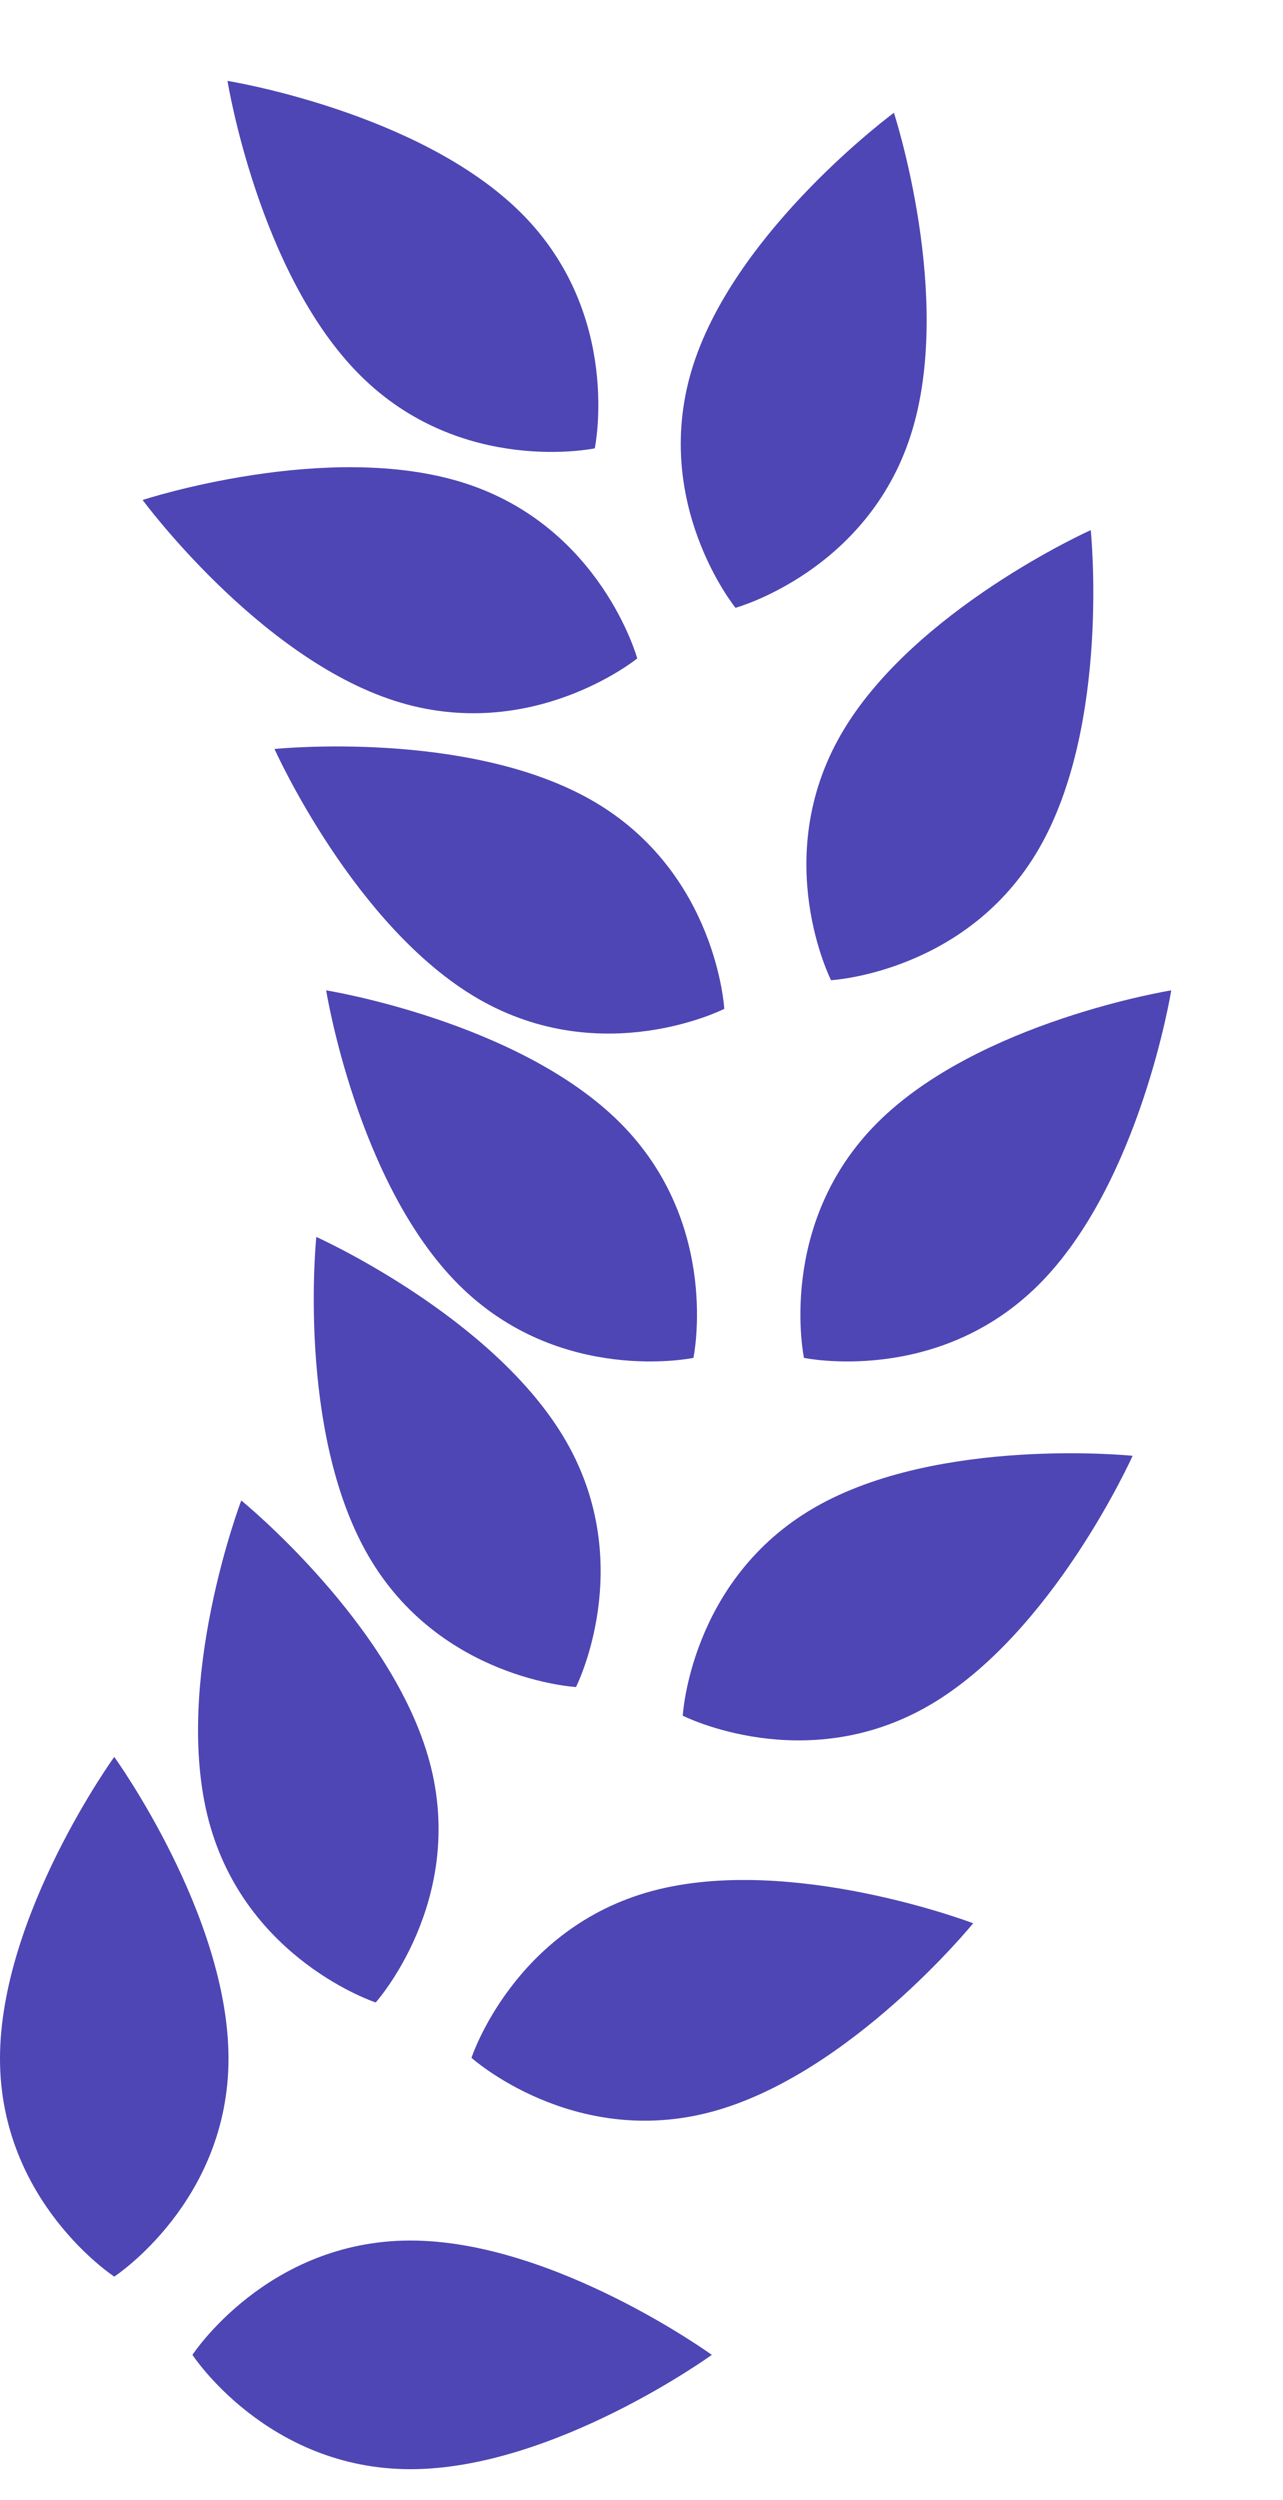 <svg width="19" height="37" viewBox="0 0 19 37" fill="none" xmlns="http://www.w3.org/2000/svg">
<path d="M5.329 5.549C6.831 7.051 8.808 6.635 8.808 6.635C8.808 6.635 9.224 4.658 7.722 3.156C6.22 1.655 3.369 1.197 3.369 1.197C3.369 1.197 3.827 4.048 5.329 5.549Z" fill="#4E46B4"/>
<path d="M10.265 5.405C9.617 7.427 10.892 8.995 10.892 8.995C10.892 8.995 12.841 8.459 13.488 6.437C14.136 4.414 13.238 1.669 13.238 1.669C13.238 1.669 10.913 3.382 10.265 5.405Z" fill="#4E46B4"/>
<path d="M6.879 7.149C8.902 7.796 9.437 9.744 9.437 9.744C9.437 9.744 7.869 11.019 5.847 10.372C3.824 9.724 2.112 7.399 2.112 7.399C2.112 7.399 4.856 6.501 6.879 7.149Z" fill="#4E46B4"/>
<path d="M12.456 10.865C11.394 12.704 12.307 14.506 12.307 14.506C12.307 14.506 14.325 14.396 15.387 12.557C16.449 10.718 16.153 7.845 16.153 7.845C16.153 7.845 13.518 9.026 12.456 10.865Z" fill="#4E46B4"/>
<path d="M8.777 11.851C10.616 12.913 10.726 14.93 10.726 14.93C10.726 14.93 8.924 15.844 7.084 14.782C5.245 13.72 4.065 11.084 4.065 11.084C4.065 11.084 6.937 10.789 8.777 11.851Z" fill="#4E46B4"/>
<path d="M12.992 16.616C11.49 18.118 11.906 20.095 11.906 20.095C11.906 20.095 13.883 20.511 15.385 19.009C16.887 17.508 17.345 14.656 17.345 14.656C17.345 14.656 14.494 15.114 12.992 16.616Z" fill="#4E46B4"/>
<path d="M9.183 16.616C10.685 18.118 10.269 20.095 10.269 20.095C10.269 20.095 8.292 20.511 6.79 19.009C5.288 17.508 4.83 14.656 4.83 14.656C4.83 14.656 7.681 15.114 9.183 16.616Z" fill="#4E46B4"/>
<path d="M12.061 22.311C10.221 23.373 10.111 25.39 10.111 25.39C10.111 25.39 11.913 26.304 13.753 25.242C15.592 24.18 16.773 21.544 16.773 21.544C16.773 21.544 13.9 21.249 12.061 22.311Z" fill="#4E46B4"/>
<path d="M8.381 21.325C9.443 23.164 8.53 24.966 8.53 24.966C8.53 24.966 6.512 24.857 5.451 23.017C4.389 21.178 4.684 18.305 4.684 18.305C4.684 18.305 7.319 19.486 8.381 21.325Z" fill="#4E46B4"/>
<path d="M9.662 27.983C7.61 28.533 6.982 30.453 6.982 30.453C6.982 30.453 8.486 31.802 10.538 31.252C12.589 30.702 14.412 28.462 14.412 28.462C14.412 28.462 11.714 27.433 9.662 27.983Z" fill="#4E46B4"/>
<path d="M6.078 33.157C3.954 33.157 2.85 34.849 2.85 34.849C2.85 34.849 3.954 36.541 6.078 36.541C8.202 36.541 10.541 34.849 10.541 34.849C10.541 34.849 8.202 33.157 6.078 33.157Z" fill="#4E46B4"/>
<path d="M6.363 26.078C6.913 28.13 5.564 29.634 5.564 29.634C5.564 29.634 3.644 29.006 3.094 26.954C2.545 24.903 3.573 22.205 3.573 22.205C3.573 22.205 5.813 24.027 6.363 26.078Z" fill="#4E46B4"/>
<path d="M3.384 30.464C3.384 32.588 1.692 33.691 1.692 33.691C1.692 33.691 -3.41894e-08 32.588 -2.31664e-08 30.464C-1.21435e-08 28.34 1.692 26 1.692 26C1.692 26 3.384 28.34 3.384 30.464Z" fill="#4E46B4"/>
</svg>
